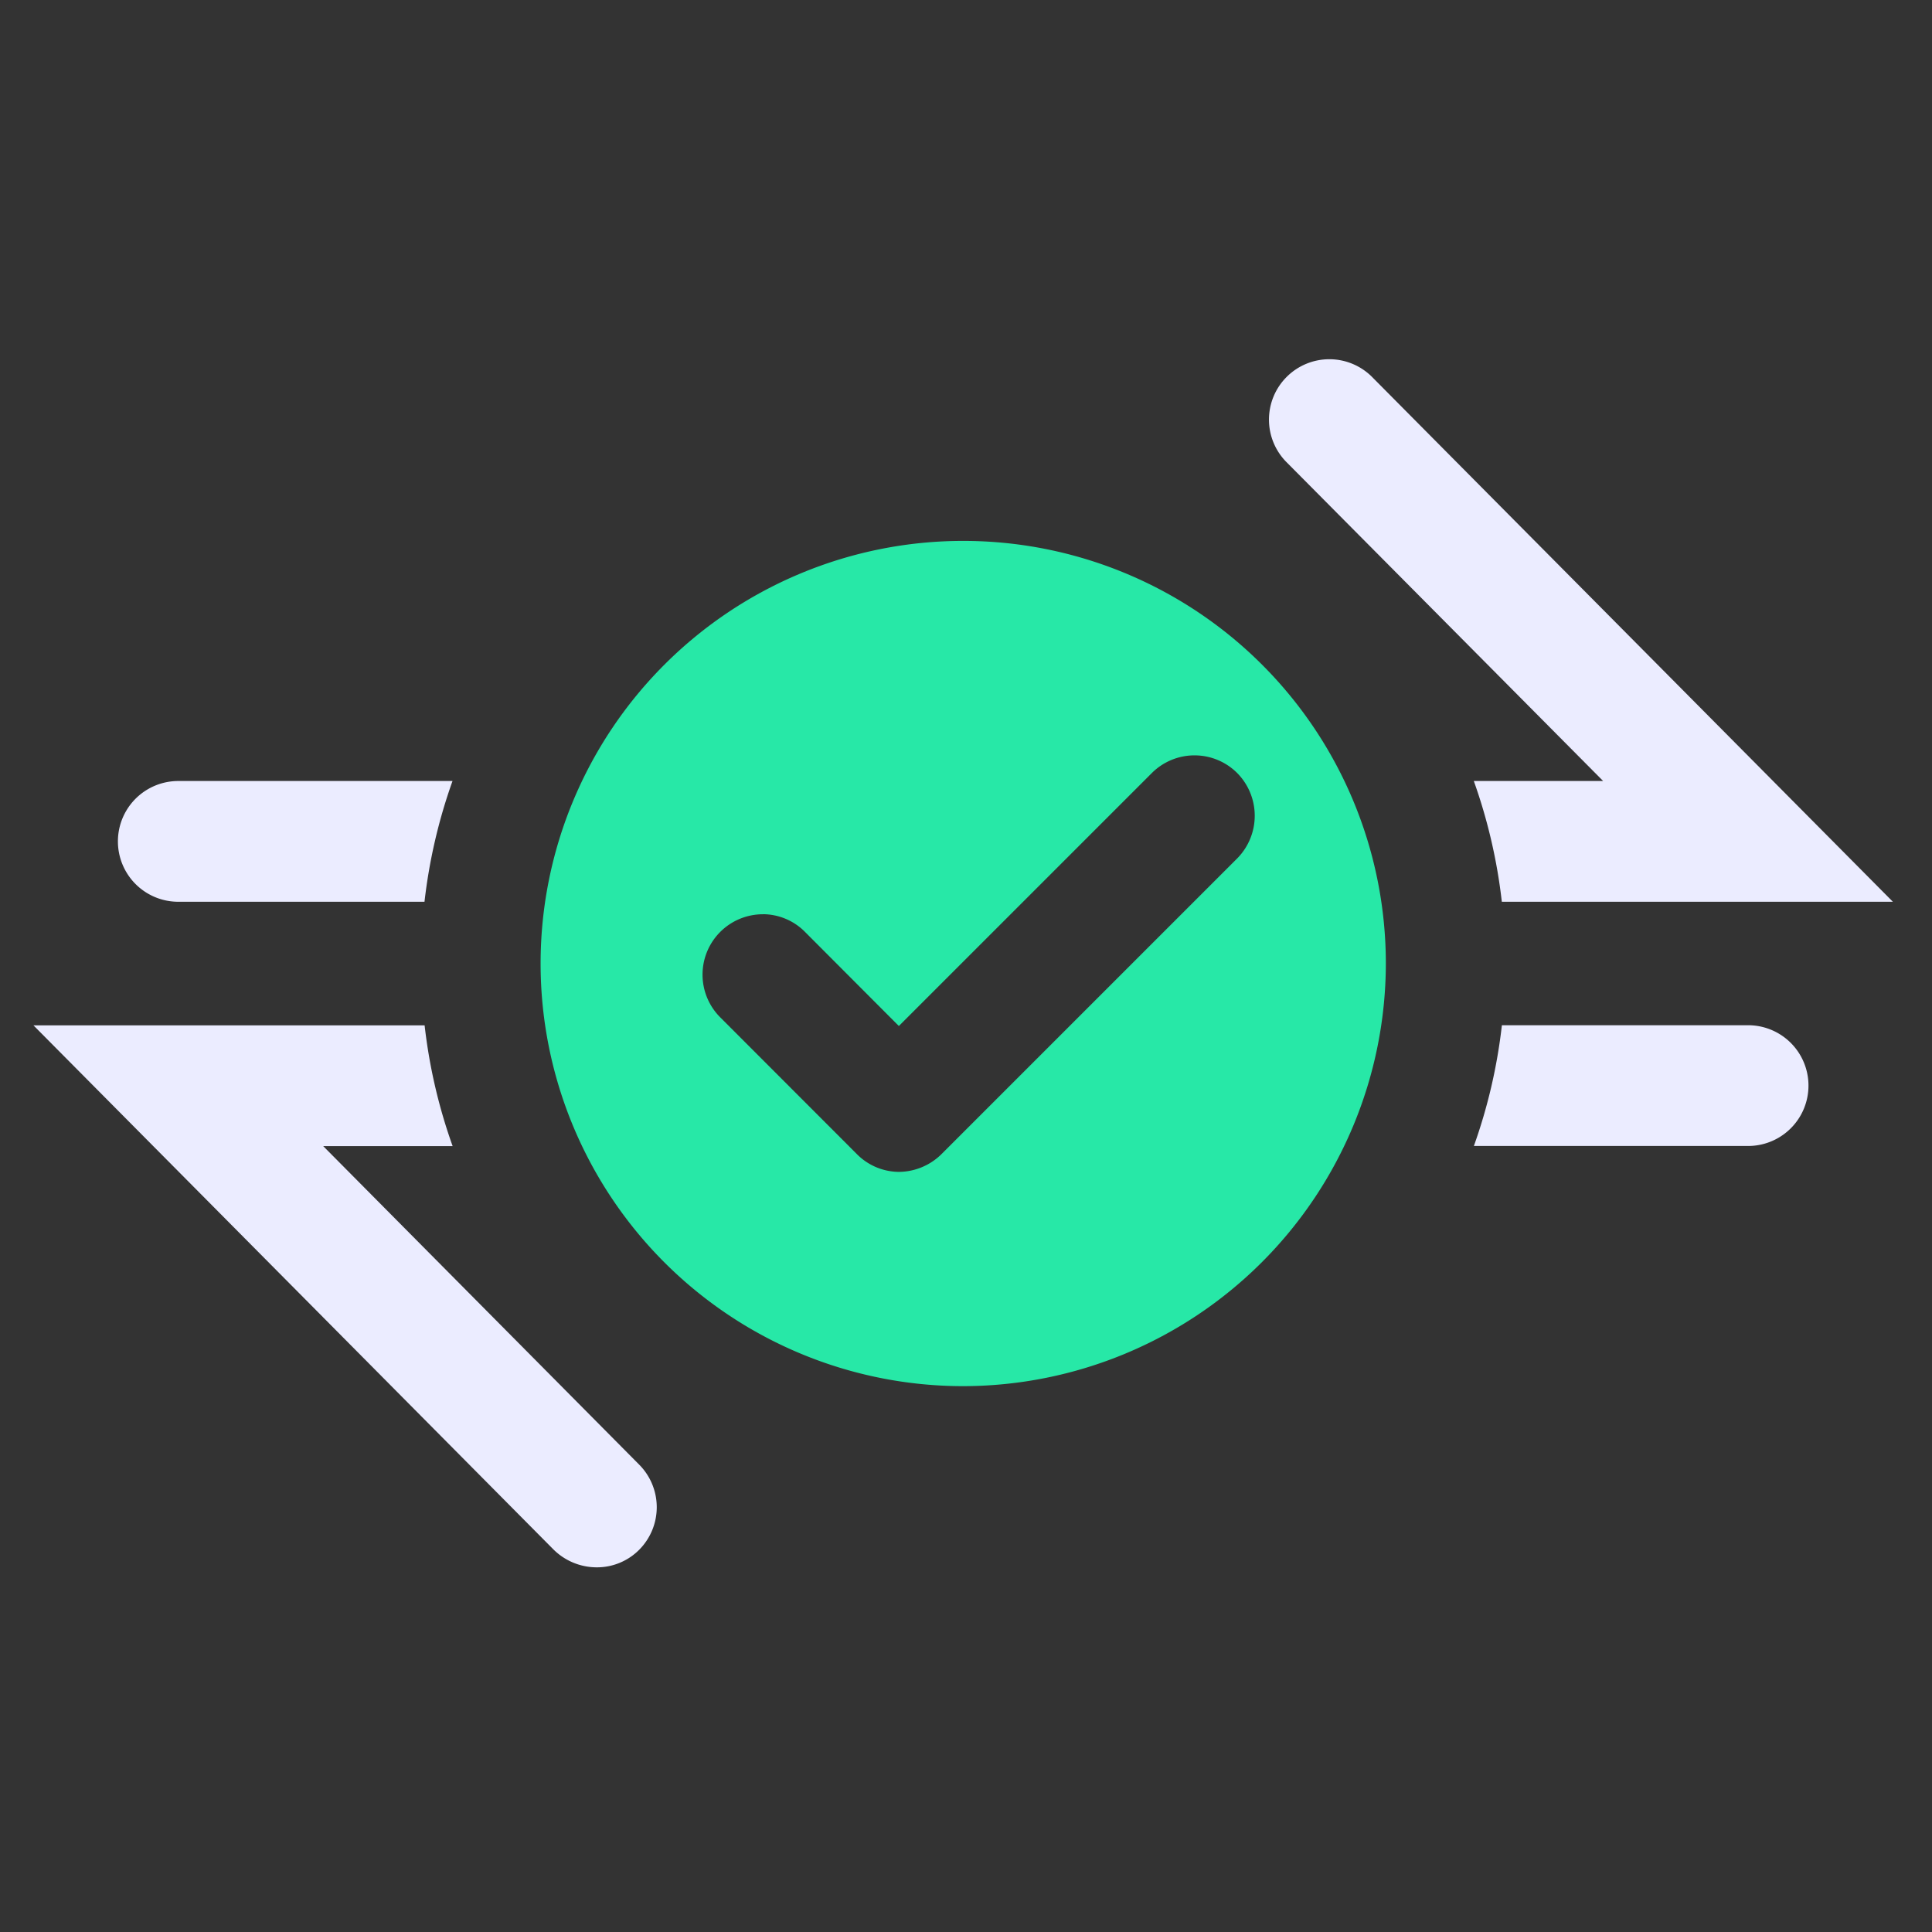 <svg id="Confirmed_transactions" data-name="Confirmed transactions" xmlns="http://www.w3.org/2000/svg" width="32" height="32" viewBox="0 0 32 32">
  <rect x="0" y="0" width="32" height="32" fill="#333333" stroke="none"/>
  <rect id="Boundary" width="32" height="32" fill="none"/>
  <g id="Group_743" data-name="Group 743" transform="translate(0 6.205)">
    <path id="Subtraction_42" data-name="Subtraction 42" d="M5784.325,16548.8a1.019,1.019,0,0,1-.71-.295l-8.614-8.682h6.479a8.9,8.9,0,0,0,.464,2H5779.8l5.233,5.275a1,1,0,0,1,0,1.412A.986.986,0,0,1,5784.325,16548.8Zm19.076-6.979h-4.542a8.929,8.929,0,0,0,.464-2h4.078a1,1,0,1,1,0,2Zm2.4-4.045h-6.479a8.951,8.951,0,0,0-.464-2H5801l-5.233-5.27a1,1,0,1,1,1.42-1.408l8.612,8.678Zm-24.322,0H5777.4a1,1,0,1,1,0-2h4.542a8.967,8.967,0,0,0-.464,2Z" transform="translate(-5774.447 -16529.045)" fill="#ebecff"/>
    <g id="Group_741" data-name="Group 741" transform="translate(8.954 2.748)">
      <path id="Subtraction_43" data-name="Subtraction 43" d="M21216.045,19799.051a7,7,0,1,1,7-7A7.01,7.01,0,0,1,21216.045,19799.051Zm-3.32-7.816a1,1,0,0,0-.705,1.707l2.258,2.26a.989.989,0,0,0,.7.3,1.014,1.014,0,0,0,.713-.3l4.891-4.891a1.006,1.006,0,0,0,0-1.416,1,1,0,0,0-1.412,0l-4.191,4.191-1.551-1.555A.986.986,0,0,0,21212.725,19791.234Z" transform="translate(-21209.045 -19785.045)" fill="#27e8a7"/>
    </g>
  </g>
</svg>
